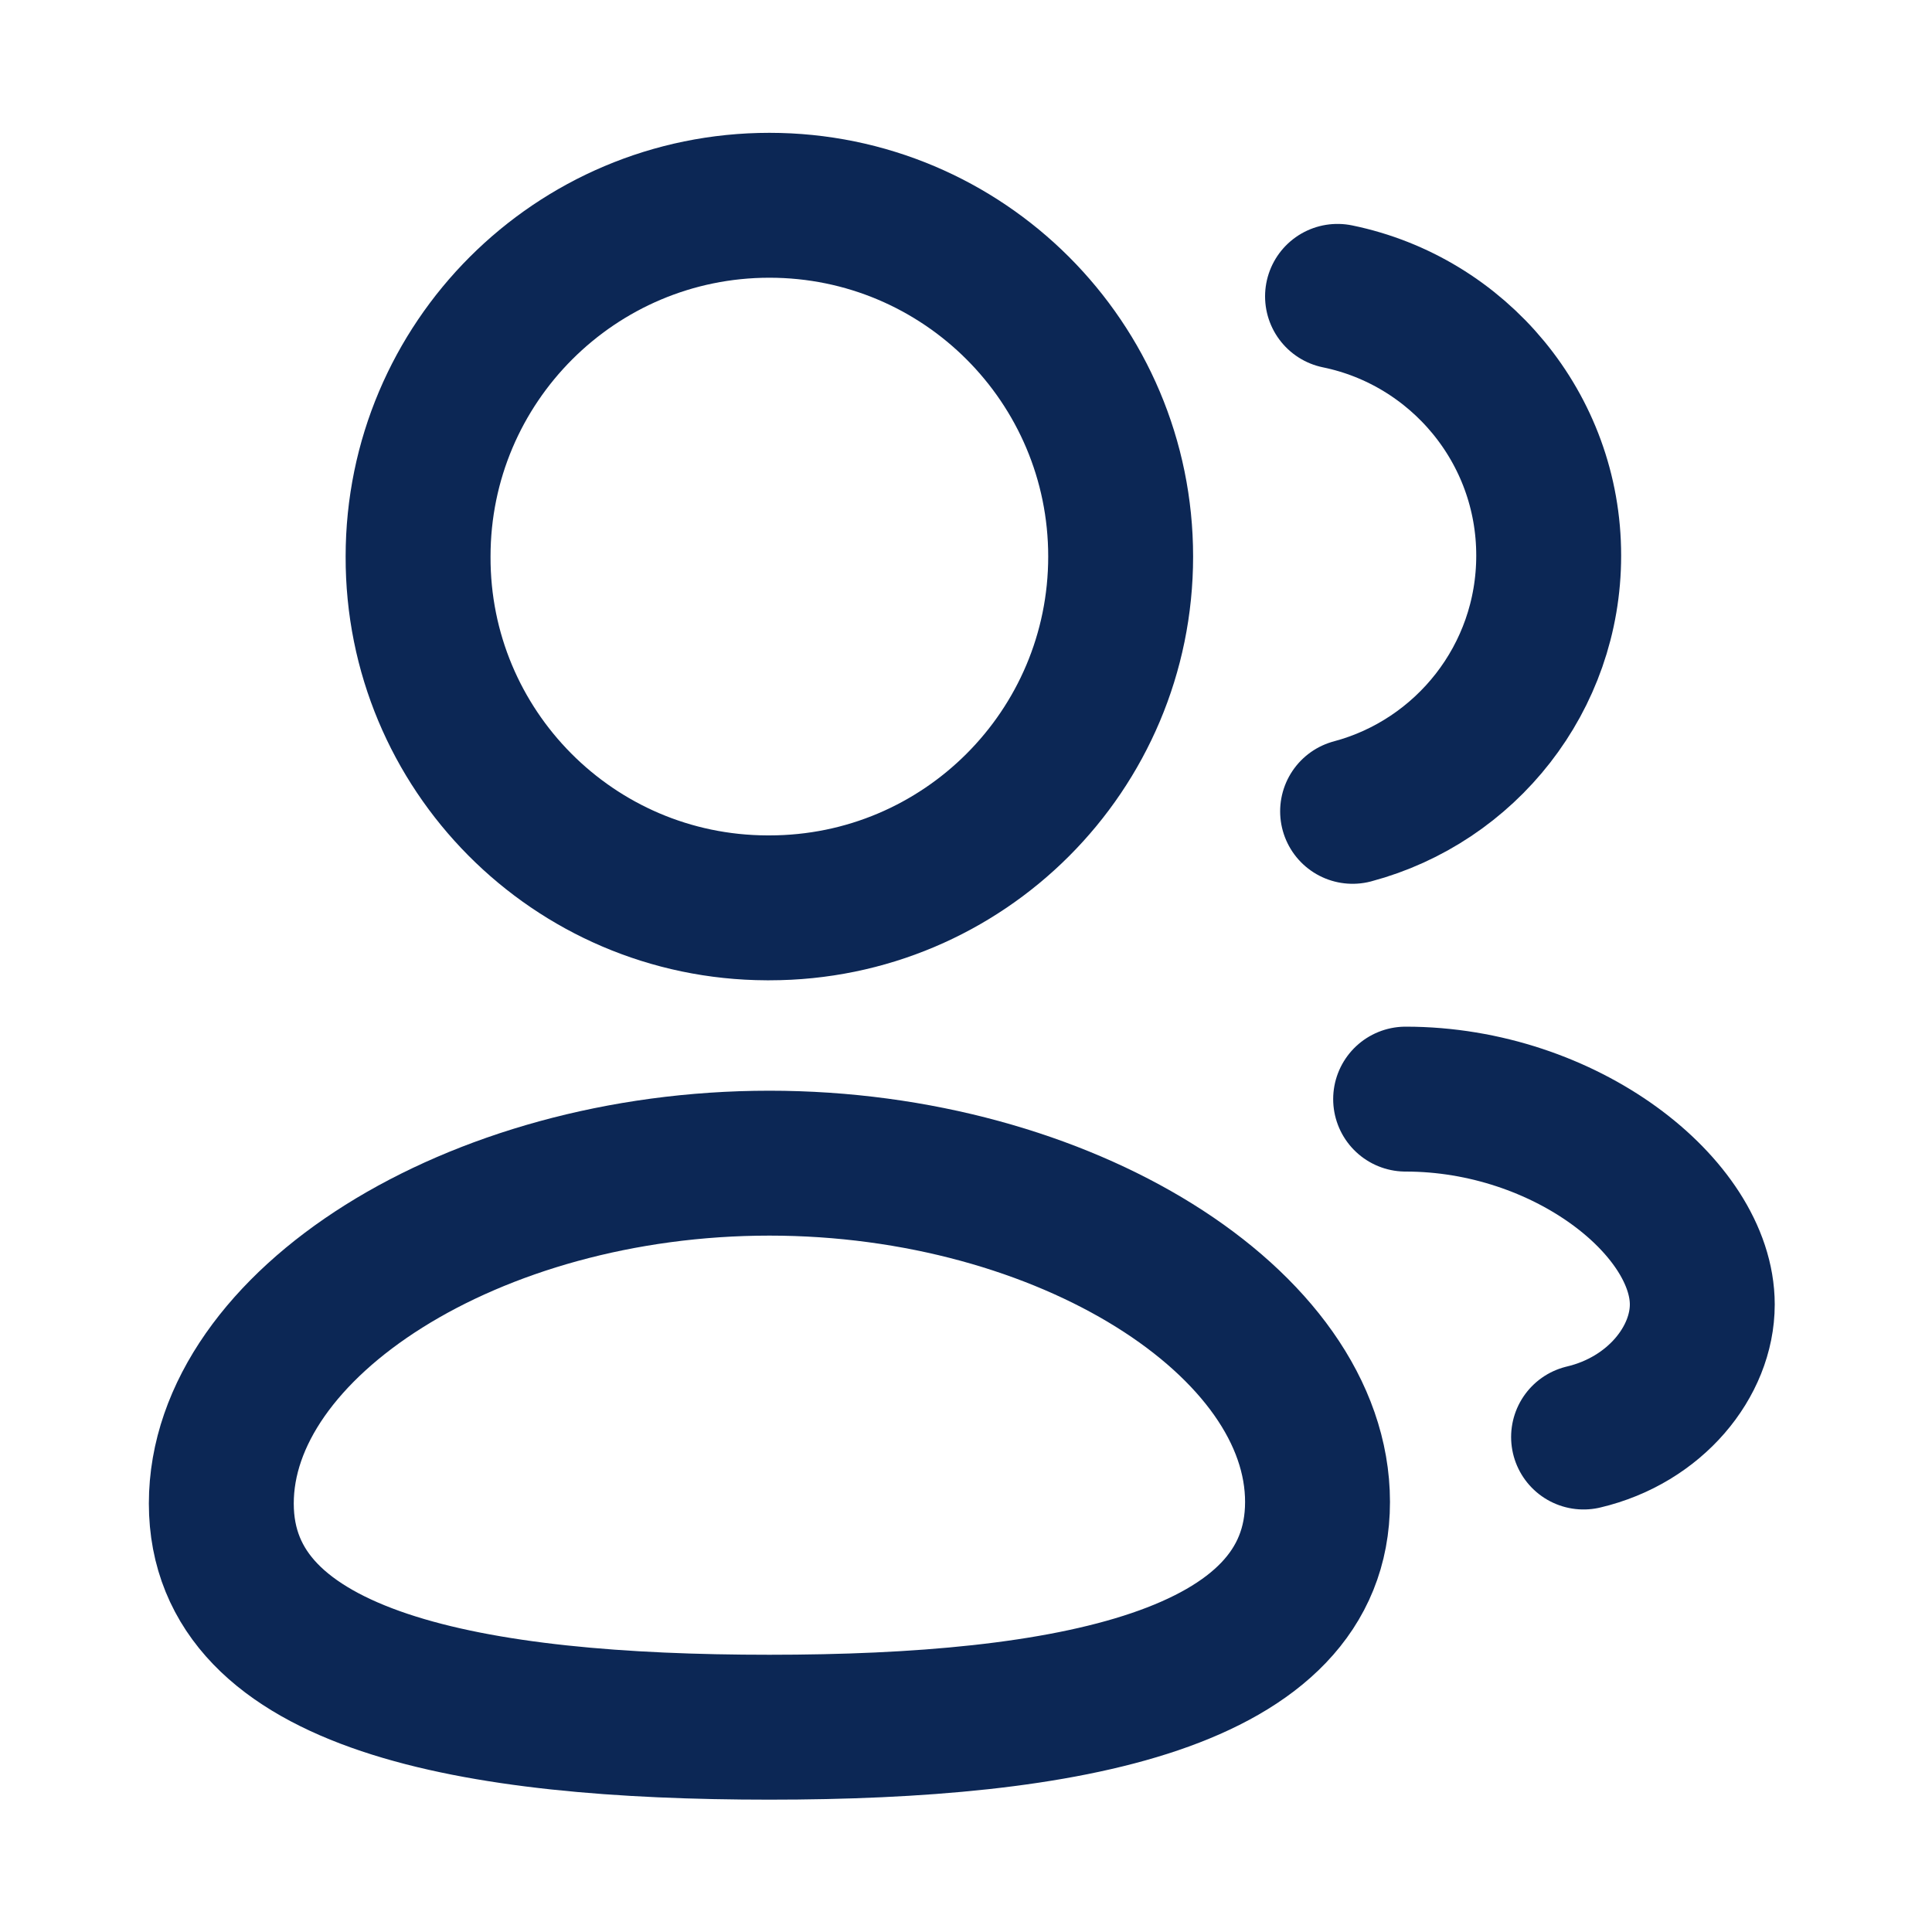 <svg width="20" height="20" viewBox="0 0 20 20" fill="none" xmlns="http://www.w3.org/2000/svg">
<path fill-rule="evenodd" clip-rule="evenodd" d="M7.965 17.88C4.905 17.88 2.291 17.418 2.291 15.564C2.291 13.711 4.889 12.041 7.965 12.041C11.025 12.041 13.639 13.695 13.639 15.548C13.639 17.4 11.042 17.88 7.965 17.88Z" stroke="#0C2755" stroke-width="1.5" stroke-linecap="round" stroke-linejoin="round"/>
<path fill-rule="evenodd" clip-rule="evenodd" d="M7.965 9.398C9.973 9.398 11.601 7.77 11.601 5.761C11.601 3.753 9.973 2.125 7.965 2.125C5.957 2.125 4.328 3.753 4.328 5.761C4.321 7.763 5.938 9.391 7.939 9.398H7.965Z" stroke="#0C2755" stroke-width="1.5" stroke-linecap="round" stroke-linejoin="round"/>
<path d="M14.002 8.399C15.171 8.087 16.032 7.021 16.032 5.752C16.033 4.429 15.094 3.324 13.846 3.068" stroke="#0C2755" stroke-width="1.5" stroke-linecap="round" stroke-linejoin="round"/>
<path d="M14.551 11.378C16.207 11.378 17.622 12.501 17.622 13.504C17.622 14.095 17.135 14.701 16.393 14.876" stroke="#0C2755" stroke-width="1.5" stroke-linecap="round" stroke-linejoin="round"/>
</svg>
